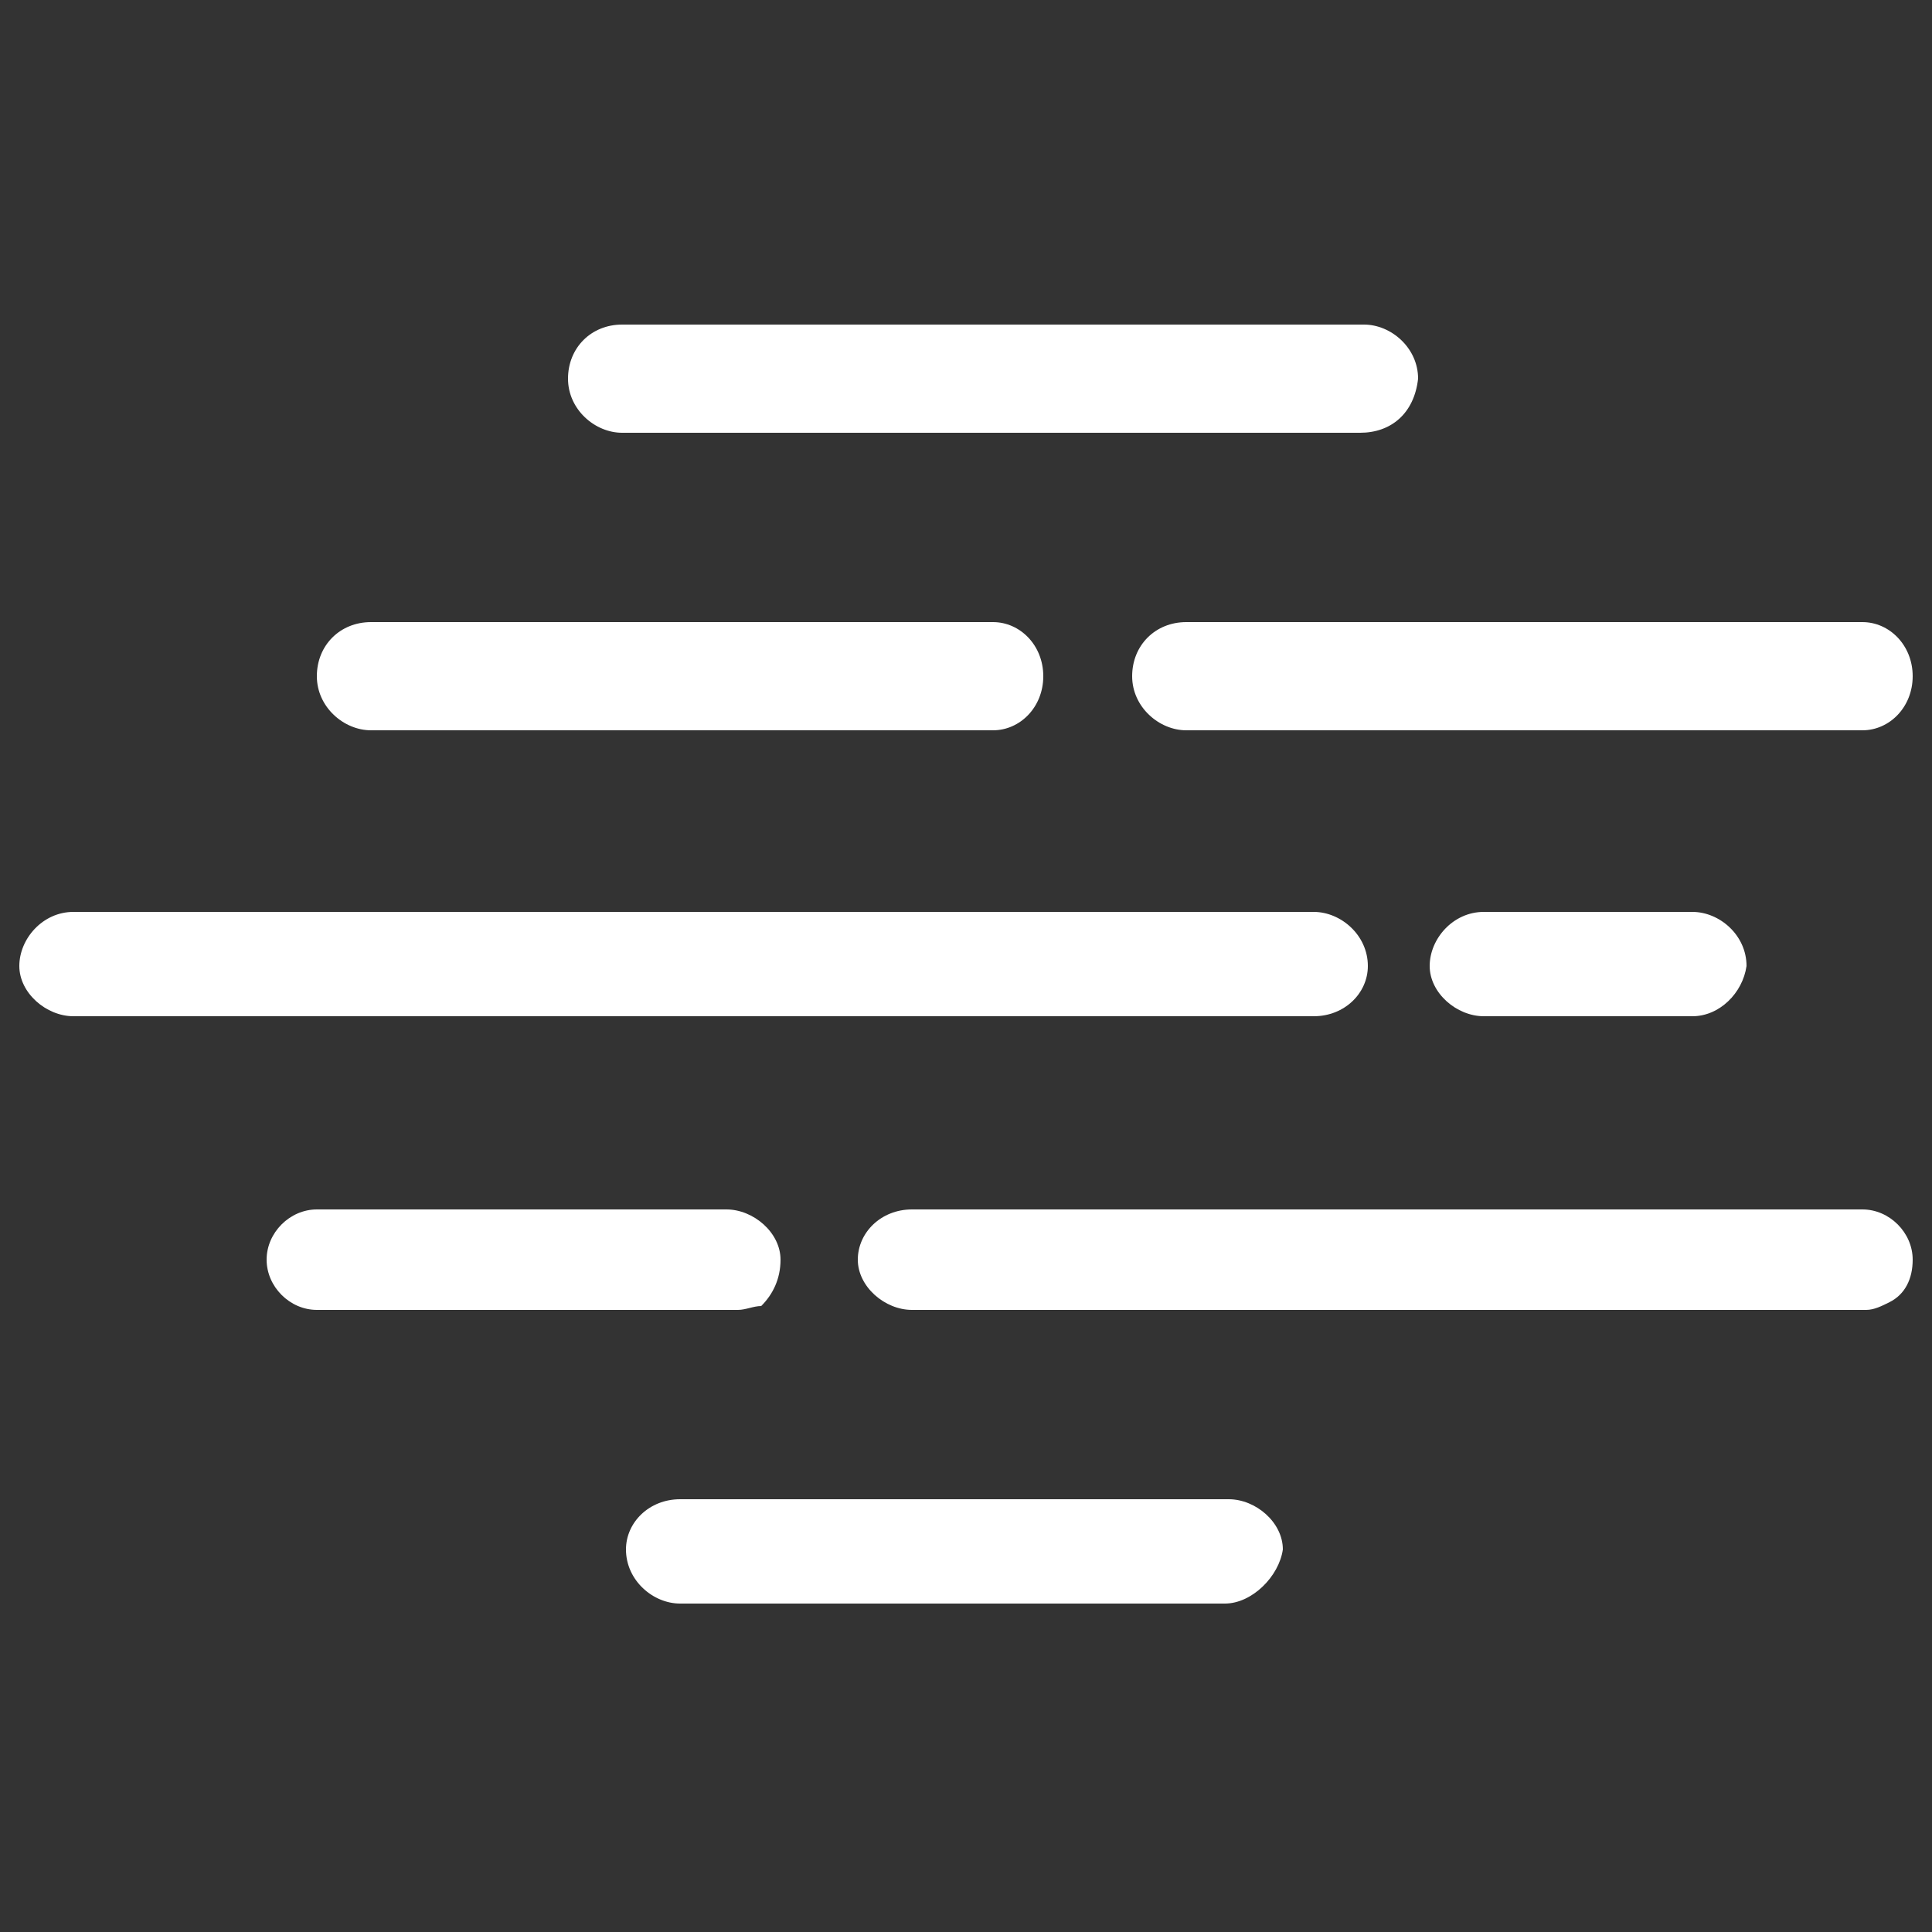 <?xml version="1.0" encoding="utf-8"?>
<!-- Generator: Adobe Illustrator 19.0.0, SVG Export Plug-In . SVG Version: 6.00 Build 0)  -->
<svg version="1.1" id="Layer_1" xmlns="http://www.w3.org/2000/svg" xmlns:xlink="http://www.w3.org/1999/xlink" x="0px" y="0px"
	 viewBox="0 0 50 50" style="enable-background:new 0 0 50 50;" xml:space="preserve"  width="50" height="50">
<rect x="0" y="0" width="50" height="50" fill="#333333" stroke="none"/>
<style type="text/css">
	.st0{fill:#FFFFFF;}
</style>
<path class="st0" d="M31.7,41.5H17.6c-0.7,0-1.4-0.6-1.4-1.4c0-0.7,0.6-1.3,1.4-1.3h14.2c0.7,0,1.4,0.6,1.4,1.3
	C33.1,40.8,32.4,41.5,31.7,41.5z M48.3,33.9c-0.1,0-0.1,0-0.2,0H23.6c-0.7,0-1.4-0.6-1.4-1.3s0.6-1.3,1.4-1.3h24.6
	c0.7,0,1.3,0.6,1.3,1.3c0,0.5-0.2,0.9-0.6,1.1C48.7,33.8,48.5,33.9,48.3,33.9z M19.1,33.9c-0.1,0-0.1,0-0.2,0H8.2
	c-0.7,0-1.3-0.6-1.3-1.3s0.6-1.3,1.3-1.3h10.6c0.7,0,1.4,0.6,1.4,1.3c0,0.5-0.2,0.9-0.5,1.2C19.5,33.8,19.3,33.9,19.1,33.9z
	 M43.8,26.3h-5.4c-0.7,0-1.4-0.6-1.4-1.3c0-0.7,0.6-1.4,1.4-1.4h5.4c0.7,0,1.4,0.6,1.4,1.4C45.1,25.7,44.5,26.3,43.8,26.3z M34,26.3
	H1.9c-0.7,0-1.4-0.6-1.4-1.3c0-0.7,0.6-1.4,1.4-1.4H34c0.7,0,1.4,0.6,1.4,1.4C35.4,25.7,34.8,26.3,34,26.3z M48.2,18.9H30.7
	c-0.7,0-1.4-0.6-1.4-1.4s0.6-1.4,1.4-1.4h17.5c0.7,0,1.3,0.6,1.3,1.4S48.9,18.9,48.2,18.9z M25.7,18.9H9.6c-0.7,0-1.4-0.6-1.4-1.4
	s0.6-1.4,1.4-1.4h16.1c0.7,0,1.3,0.6,1.3,1.4S26.4,18.9,25.7,18.9z M35.2,11.2H16.1c-0.7,0-1.4-0.6-1.4-1.4s0.6-1.4,1.4-1.4h19.2
	c0.7,0,1.4,0.6,1.4,1.4C36.6,10.7,36,11.2,35.2,11.2z"/>
</svg>

